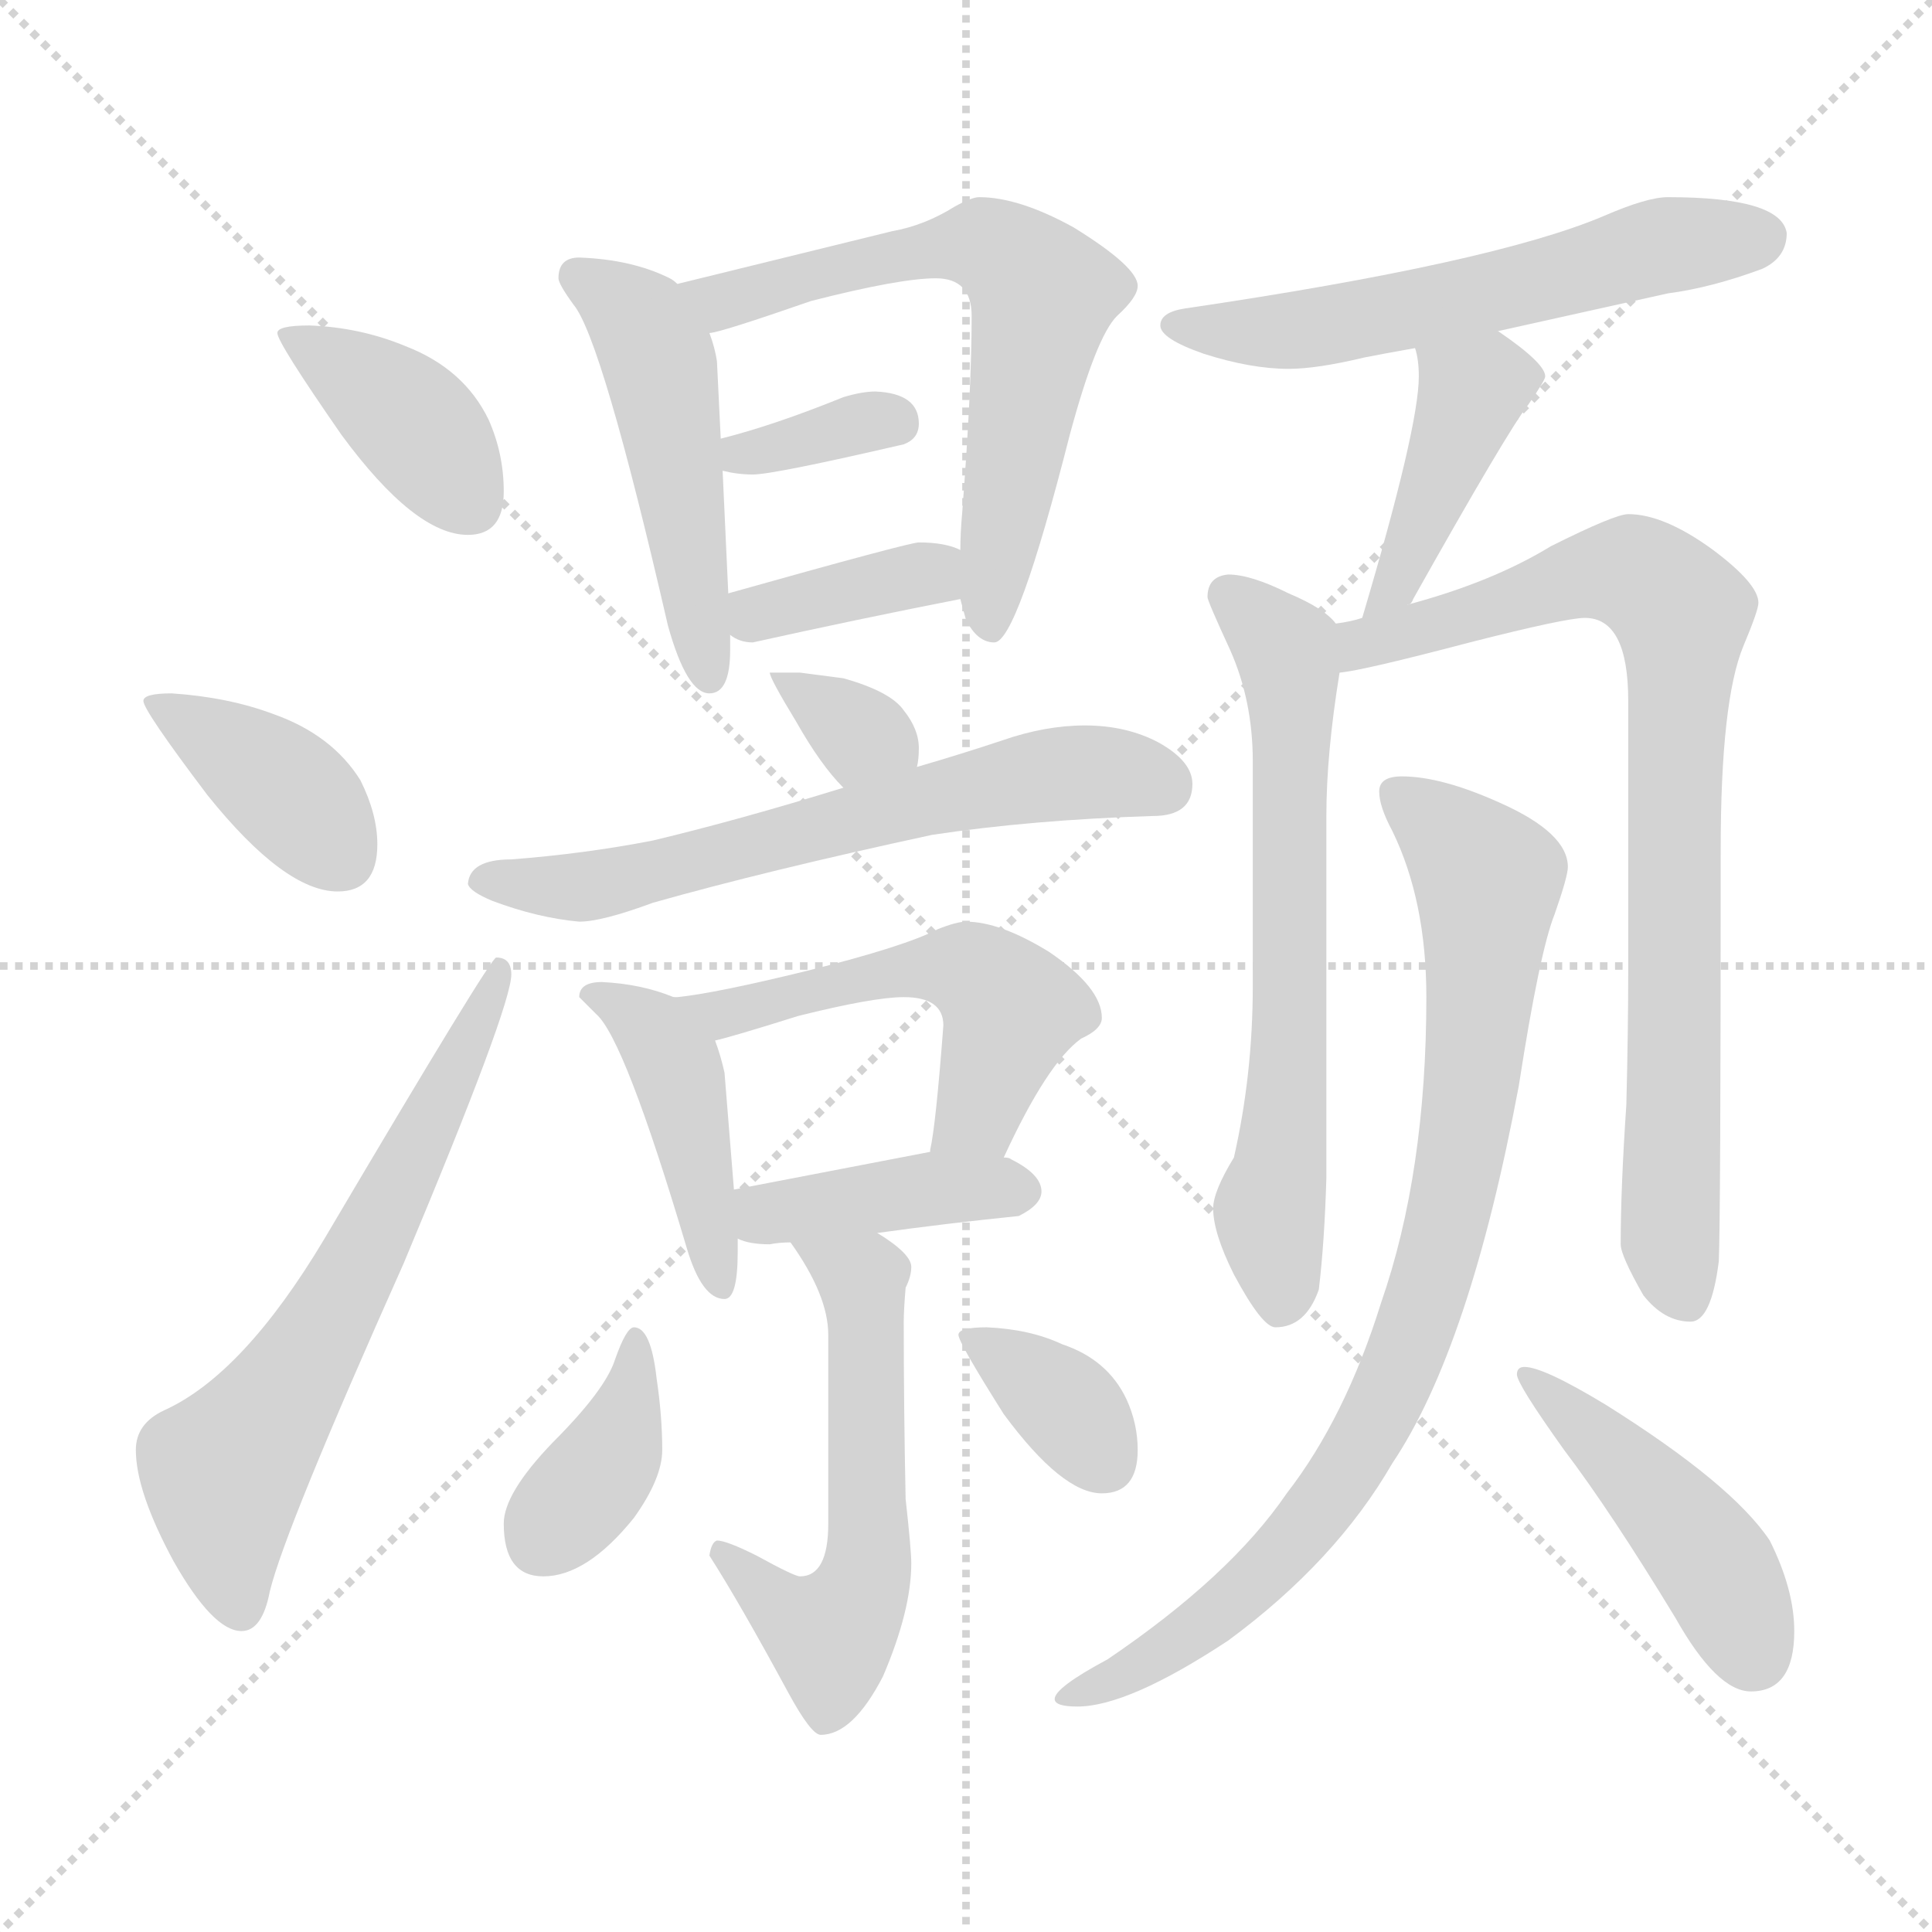 <svg xmlns="http://www.w3.org/2000/svg" version="1.1" viewBox="0 0 1024 1024">
  <g stroke="lightgray" stroke-dasharray="1,1" stroke-width="1" transform="scale(4, 4)">
    <line x1="0" y1="0" x2="256" y2="256" />
    <line x1="256" y1="0" x2="0" y2="256" />
    <line x1="128" y1="0" x2="128" y2="256" />
    <line x1="0" y1="128" x2="256" y2="128" />
  </g>
  <g transform="scale(1.0, -1.0) translate(0.0, -794.50)">
    <style type="text/css">
      
        @keyframes keyframes0 {
          from {
            stroke: blue;
            stroke-dashoffset: 389;
            stroke-width: 128;
          }
          56% {
            animation-timing-function: step-end;
            stroke: blue;
            stroke-dashoffset: 0;
            stroke-width: 128;
          }
          to {
            stroke: black;
            stroke-width: 1024;
          }
        }
        #make-me-a-hanzi-animation-0 {
          animation: keyframes0 0.567s both;
          animation-delay: 0s;
          animation-timing-function: linear;
        }
      
        @keyframes keyframes1 {
          from {
            stroke: blue;
            stroke-dashoffset: 385;
            stroke-width: 128;
          }
          56% {
            animation-timing-function: step-end;
            stroke: blue;
            stroke-dashoffset: 0;
            stroke-width: 128;
          }
          to {
            stroke: black;
            stroke-width: 1024;
          }
        }
        #make-me-a-hanzi-animation-1 {
          animation: keyframes1 0.563s both;
          animation-delay: 0.567s;
          animation-timing-function: linear;
        }
      
        @keyframes keyframes2 {
          from {
            stroke: blue;
            stroke-dashoffset: 635;
            stroke-width: 128;
          }
          67% {
            animation-timing-function: step-end;
            stroke: blue;
            stroke-dashoffset: 0;
            stroke-width: 128;
          }
          to {
            stroke: black;
            stroke-width: 1024;
          }
        }
        #make-me-a-hanzi-animation-2 {
          animation: keyframes2 0.767s both;
          animation-delay: 1.13s;
          animation-timing-function: linear;
        }
      
        @keyframes keyframes3 {
          from {
            stroke: blue;
            stroke-dashoffset: 489;
            stroke-width: 128;
          }
          61% {
            animation-timing-function: step-end;
            stroke: blue;
            stroke-dashoffset: 0;
            stroke-width: 128;
          }
          to {
            stroke: black;
            stroke-width: 1024;
          }
        }
        #make-me-a-hanzi-animation-3 {
          animation: keyframes3 0.648s both;
          animation-delay: 1.897s;
          animation-timing-function: linear;
        }
      
        @keyframes keyframes4 {
          from {
            stroke: blue;
            stroke-dashoffset: 633;
            stroke-width: 128;
          }
          67% {
            animation-timing-function: step-end;
            stroke: blue;
            stroke-dashoffset: 0;
            stroke-width: 128;
          }
          to {
            stroke: black;
            stroke-width: 1024;
          }
        }
        #make-me-a-hanzi-animation-4 {
          animation: keyframes4 0.765s both;
          animation-delay: 2.545s;
          animation-timing-function: linear;
        }
      
        @keyframes keyframes5 {
          from {
            stroke: blue;
            stroke-dashoffset: 345;
            stroke-width: 128;
          }
          53% {
            animation-timing-function: step-end;
            stroke: blue;
            stroke-dashoffset: 0;
            stroke-width: 128;
          }
          to {
            stroke: black;
            stroke-width: 1024;
          }
        }
        #make-me-a-hanzi-animation-5 {
          animation: keyframes5 0.531s both;
          animation-delay: 3.31s;
          animation-timing-function: linear;
        }
      
        @keyframes keyframes6 {
          from {
            stroke: blue;
            stroke-dashoffset: 367;
            stroke-width: 128;
          }
          54% {
            animation-timing-function: step-end;
            stroke: blue;
            stroke-dashoffset: 0;
            stroke-width: 128;
          }
          to {
            stroke: black;
            stroke-width: 1024;
          }
        }
        #make-me-a-hanzi-animation-6 {
          animation: keyframes6 0.549s both;
          animation-delay: 3.84s;
          animation-timing-function: linear;
        }
      
        @keyframes keyframes7 {
          from {
            stroke: blue;
            stroke-dashoffset: 333;
            stroke-width: 128;
          }
          52% {
            animation-timing-function: step-end;
            stroke: blue;
            stroke-dashoffset: 0;
            stroke-width: 128;
          }
          to {
            stroke: black;
            stroke-width: 1024;
          }
        }
        #make-me-a-hanzi-animation-7 {
          animation: keyframes7 0.521s both;
          animation-delay: 4.389s;
          animation-timing-function: linear;
        }
      
        @keyframes keyframes8 {
          from {
            stroke: blue;
            stroke-dashoffset: 621;
            stroke-width: 128;
          }
          67% {
            animation-timing-function: step-end;
            stroke: blue;
            stroke-dashoffset: 0;
            stroke-width: 128;
          }
          to {
            stroke: black;
            stroke-width: 1024;
          }
        }
        #make-me-a-hanzi-animation-8 {
          animation: keyframes8 0.755s both;
          animation-delay: 4.91s;
          animation-timing-function: linear;
        }
      
        @keyframes keyframes9 {
          from {
            stroke: blue;
            stroke-dashoffset: 432;
            stroke-width: 128;
          }
          58% {
            animation-timing-function: step-end;
            stroke: blue;
            stroke-dashoffset: 0;
            stroke-width: 128;
          }
          to {
            stroke: black;
            stroke-width: 1024;
          }
        }
        #make-me-a-hanzi-animation-9 {
          animation: keyframes9 0.602s both;
          animation-delay: 5.666s;
          animation-timing-function: linear;
        }
      
        @keyframes keyframes10 {
          from {
            stroke: blue;
            stroke-dashoffset: 525;
            stroke-width: 128;
          }
          63% {
            animation-timing-function: step-end;
            stroke: blue;
            stroke-dashoffset: 0;
            stroke-width: 128;
          }
          to {
            stroke: black;
            stroke-width: 1024;
          }
        }
        #make-me-a-hanzi-animation-10 {
          animation: keyframes10 0.677s both;
          animation-delay: 6.267s;
          animation-timing-function: linear;
        }
      
        @keyframes keyframes11 {
          from {
            stroke: blue;
            stroke-dashoffset: 404;
            stroke-width: 128;
          }
          57% {
            animation-timing-function: step-end;
            stroke: blue;
            stroke-dashoffset: 0;
            stroke-width: 128;
          }
          to {
            stroke: black;
            stroke-width: 1024;
          }
        }
        #make-me-a-hanzi-animation-11 {
          animation: keyframes11 0.579s both;
          animation-delay: 6.944s;
          animation-timing-function: linear;
        }
      
        @keyframes keyframes12 {
          from {
            stroke: blue;
            stroke-dashoffset: 557;
            stroke-width: 128;
          }
          64% {
            animation-timing-function: step-end;
            stroke: blue;
            stroke-dashoffset: 0;
            stroke-width: 128;
          }
          to {
            stroke: black;
            stroke-width: 1024;
          }
        }
        #make-me-a-hanzi-animation-12 {
          animation: keyframes12 0.703s both;
          animation-delay: 7.523s;
          animation-timing-function: linear;
        }
      
        @keyframes keyframes13 {
          from {
            stroke: blue;
            stroke-dashoffset: 379;
            stroke-width: 128;
          }
          55% {
            animation-timing-function: step-end;
            stroke: blue;
            stroke-dashoffset: 0;
            stroke-width: 128;
          }
          to {
            stroke: black;
            stroke-width: 1024;
          }
        }
        #make-me-a-hanzi-animation-13 {
          animation: keyframes13 0.558s both;
          animation-delay: 8.226s;
          animation-timing-function: linear;
        }
      
        @keyframes keyframes14 {
          from {
            stroke: blue;
            stroke-dashoffset: 352;
            stroke-width: 128;
          }
          53% {
            animation-timing-function: step-end;
            stroke: blue;
            stroke-dashoffset: 0;
            stroke-width: 128;
          }
          to {
            stroke: black;
            stroke-width: 1024;
          }
        }
        #make-me-a-hanzi-animation-14 {
          animation: keyframes14 0.536s both;
          animation-delay: 8.785s;
          animation-timing-function: linear;
        }
      
        @keyframes keyframes15 {
          from {
            stroke: blue;
            stroke-dashoffset: 572;
            stroke-width: 128;
          }
          65% {
            animation-timing-function: step-end;
            stroke: blue;
            stroke-dashoffset: 0;
            stroke-width: 128;
          }
          to {
            stroke: black;
            stroke-width: 1024;
          }
        }
        #make-me-a-hanzi-animation-15 {
          animation: keyframes15 0.715s both;
          animation-delay: 9.321s;
          animation-timing-function: linear;
        }
      
        @keyframes keyframes16 {
          from {
            stroke: blue;
            stroke-dashoffset: 416;
            stroke-width: 128;
          }
          58% {
            animation-timing-function: step-end;
            stroke: blue;
            stroke-dashoffset: 0;
            stroke-width: 128;
          }
          to {
            stroke: black;
            stroke-width: 1024;
          }
        }
        #make-me-a-hanzi-animation-16 {
          animation: keyframes16 0.589s both;
          animation-delay: 10.037s;
          animation-timing-function: linear;
        }
      
        @keyframes keyframes17 {
          from {
            stroke: blue;
            stroke-dashoffset: 646;
            stroke-width: 128;
          }
          68% {
            animation-timing-function: step-end;
            stroke: blue;
            stroke-dashoffset: 0;
            stroke-width: 128;
          }
          to {
            stroke: black;
            stroke-width: 1024;
          }
        }
        #make-me-a-hanzi-animation-17 {
          animation: keyframes17 0.776s both;
          animation-delay: 10.625s;
          animation-timing-function: linear;
        }
      
        @keyframes keyframes18 {
          from {
            stroke: blue;
            stroke-dashoffset: 816;
            stroke-width: 128;
          }
          73% {
            animation-timing-function: step-end;
            stroke: blue;
            stroke-dashoffset: 0;
            stroke-width: 128;
          }
          to {
            stroke: black;
            stroke-width: 1024;
          }
        }
        #make-me-a-hanzi-animation-18 {
          animation: keyframes18 0.914s both;
          animation-delay: 11.401s;
          animation-timing-function: linear;
        }
      
        @keyframes keyframes19 {
          from {
            stroke: blue;
            stroke-dashoffset: 841;
            stroke-width: 128;
          }
          73% {
            animation-timing-function: step-end;
            stroke: blue;
            stroke-dashoffset: 0;
            stroke-width: 128;
          }
          to {
            stroke: black;
            stroke-width: 1024;
          }
        }
        #make-me-a-hanzi-animation-19 {
          animation: keyframes19 0.934s both;
          animation-delay: 12.315s;
          animation-timing-function: linear;
        }
      
        @keyframes keyframes20 {
          from {
            stroke: blue;
            stroke-dashoffset: 447;
            stroke-width: 128;
          }
          59% {
            animation-timing-function: step-end;
            stroke: blue;
            stroke-dashoffset: 0;
            stroke-width: 128;
          }
          to {
            stroke: black;
            stroke-width: 1024;
          }
        }
        #make-me-a-hanzi-animation-20 {
          animation: keyframes20 0.614s both;
          animation-delay: 13.25s;
          animation-timing-function: linear;
        }
      
    </style>
    
      <path d="M 164 622 Q 147 622 147 618 Q 147 613 181 564 Q 220 511 248 511 Q 267 511 267 534 Q 267 554 259 572 Q 246 599 215 611 Q 191 621 164 622 Z" fill="lightgray" />
    
      <path d="M 91 427 Q 76 427 76 423 Q 76 418 110 373 Q 151 322 179 322 Q 200 322 200 347 Q 200 363 191 381 Q 176 405 145 416 Q 121 425 91 427 Z" fill="lightgray" />
    
      <path d="M 263 287 Q 260 287 172 138 Q 129 66 87 47 Q 72 40 72 26 Q 72 4 92 -33 Q 113 -70 128 -70 Q 139 -70 143 -49 Q 151 -16 214 125 Q 271 261 271 278 Q 271 287 263 287 Z" fill="lightgray" />
    
      <path d="M 307 658 Q 296 658 296 647 Q 296 644 304 633 Q 319 615 354 463 Q 364 427 376 427 Q 387 427 387 450 L 387 458 L 386 480 L 383 545 L 382 562 L 380 603 Q 379 610 376 618 L 359 644 Q 357 646 355 647 Q 335 657 307 658 Z" fill="lightgray" />
    
      <path d="M 509 477 Q 510 473 512 466 Q 518 454 527 454 Q 539 454 567 564 Q 581 616 592 627 Q 603 637 603 643 Q 603 653 569 674 Q 540 690 519 690 Q 515 690 506 685 Q 490 675 473 672 L 359 644 C 330 637 347 611 376 618 Q 381 618 430 635 Q 477 647 496 647 Q 515 647 515 627 Q 515 588 510 523 Q 509 512 509 503 L 509 477 Z" fill="lightgray" />
    
      <path d="M 383 545 Q 391 543 399 543 Q 410 543 479 559 Q 487 562 487 570 Q 487 586 464 587 Q 457 587 447 584 Q 410 569 382 562 C 353 555 354 551 383 545 Z" fill="lightgray" />
    
      <path d="M 387 458 Q 392 454 399 454 Q 453 466 509 477 C 538 483 537 492 509 503 Q 501 507 487 507 Q 482 507 386 480 C 362 473 362 473 387 458 Z" fill="lightgray" />
    
      <path d="M 424 438 L 408 438 Q 408 435 422 412 Q 435 389 447 377 C 468 355 481 359 486 388 Q 487 392 487 398 Q 487 408 479 418 Q 472 428 447 435 L 424 438 Z" fill="lightgray" />
    
      <path d="M 447 377 Q 392 360 346 349 Q 310 342 271 339 Q 249 339 248 326 Q 249 322 261 317 Q 285 308 307 306 Q 319 306 346 316 Q 406 333 494 352 Q 547 360 611 362 Q 632 362 632 379 Q 632 391 614 401 Q 597 410 575 410 Q 554 410 531 402 Q 510 395 486 388 L 447 377 Z" fill="lightgray" />
    
      <path d="M 319 274 Q 307 274 307 266 Q 308 265 316 257 Q 331 244 364 133 Q 372 106 384 106 Q 391 106 391 131 L 391 138 L 389 164 L 384 226 Q 382 235 379 243 C 373 260 373 260 357 266 Q 340 273 319 274 Z" fill="lightgray" />
    
      <path d="M 532 181 Q 555 231 573 244 Q 584 249 584 255 Q 584 271 556 290 Q 530 306 512 306 Q 507 306 497 302 Q 480 293 428 280 Q 379 268 359 266 L 357 266 C 327 263 350 235 379 243 Q 388 245 423 256 Q 463 266 479 266 Q 500 266 500 251 Q 496 198 493 185 L 493 184 C 488 154 519 154 532 181 Z" fill="lightgray" />
    
      <path d="M 391 138 Q 397 135 408 135 Q 413 136 419 136 L 465 141 Q 501 146 540 150 Q 552 156 552 163 Q 552 172 536 180 Q 535 181 532 181 L 493 184 Q 467 179 389 164 C 360 158 363 148 391 138 Z" fill="lightgray" />
    
      <path d="M 419 136 Q 439 108 439 87 L 439 -13 Q 439 -41 424 -41 Q 421 -41 401 -30 Q 385 -22 380 -22 Q 377 -23 376 -30 Q 392 -55 418 -103 Q 430 -125 435 -125 Q 452 -125 468 -94 Q 483 -59 483 -34 Q 483 -27 480 0 Q 479 48 479 94 Q 479 100 480 112 Q 483 118 483 123 Q 483 130 465 141 C 440 158 402 161 419 136 Z" fill="lightgray" />
    
      <path d="M 336 91 Q 332 91 326 74 Q 321 58 293 30 Q 267 3 267 -13 Q 267 -41 288 -41 Q 311 -41 336 -10 Q 351 11 351 26 Q 351 44 348 64 Q 345 91 336 91 Z" fill="lightgray" />
    
      <path d="M 523 91 Q 508 91 508 87 Q 508 83 532 45 Q 563 3 584 3 Q 603 3 603 26 Q 603 40 597 53 Q 587 74 563 82 Q 546 90 523 91 Z" fill="lightgray" />
    
      <path d="M 794 619 Q 830 627 884 639 Q 907 642 934 652 Q 947 658 947 671 Q 944 690 884 690 Q 873 690 850 680 Q 791 655 628 631 Q 615 629 615 622 Q 615 615 638 607 Q 663 599 683 599 Q 698 599 723 605 Q 733 607 750 610 L 794 619 Z" fill="lightgray" />
    
      <path d="M 750 610 Q 752 604 752 595 Q 752 568 722 467 C 713 438 726 452 746 474 Q 748 474 749 477 Q 799 566 810 580 Q 819 593 819 595 Q 819 602 794 619 C 769 636 743 639 750 610 Z" fill="lightgray" />
    
      <path d="M 708 464 Q 702 472 683 480 Q 663 490 651 490 Q 640 489 640 478 Q 640 476 652 450 Q 664 423 664 391 L 664 272 Q 664 225 654 181 Q 643 163 643 154 Q 643 141 654 119 Q 669 91 676 91 Q 692 91 699 111 Q 702 136 703 170 L 703 362 Q 703 395 710 438 C 713 460 713 460 708 464 Z" fill="lightgray" />
    
      <path d="M 722 467 Q 716 465 708 464 C 679 457 680 433 710 438 Q 722 439 779 454 Q 830 467 840 467 Q 863 467 863 423 L 863 281 Q 863 249 862 209 Q 859 165 859 135 Q 859 129 871 108 Q 882 94 896 94 Q 907 94 911 126 Q 912 149 912 344 Q 912 423 924 452 Q 932 471 932 475 Q 932 485 908 503 Q 882 522 863 522 Q 856 522 822 505 Q 791 486 746 474 L 722 467 Z" fill="lightgray" />
    
      <path d="M 743 383 Q 731 383 731 375 Q 731 367 738 354 Q 756 317 756 266 Q 756 173 732 104 Q 713 43 682 3 Q 652 -41 587 -85 Q 559 -100 559 -106 Q 559 -110 571 -110 Q 598 -110 651 -75 Q 708 -33 738 19 Q 779 80 805 219 Q 816 290 824 310 Q 831 330 831 335 Q 831 353 795 369 Q 764 383 743 383 Z" fill="lightgray" />
    
      <path d="M 808 70 Q 804 70 804 66 Q 804 61 829 26 Q 854 -7 888 -63 Q 910 -102 928 -102 Q 951 -102 951 -70 Q 951 -48 938 -22 Q 918 8 851 50 Q 818 70 808 70 Z" fill="lightgray" />
    
    
      <clipPath id="make-me-a-hanzi-clip-0">
        <path d="M 164 622 Q 147 622 147 618 Q 147 613 181 564 Q 220 511 248 511 Q 267 511 267 534 Q 267 554 259 572 Q 246 599 215 611 Q 191 621 164 622 Z" />
      </clipPath>
      <path clip-path="url(#make-me-a-hanzi-clip-0)" d="M 151 617 L 209 580 L 249 530" fill="none" id="make-me-a-hanzi-animation-0" stroke-dasharray="261 522" stroke-linecap="round" />
    
      <clipPath id="make-me-a-hanzi-clip-1">
        <path d="M 91 427 Q 76 427 76 423 Q 76 418 110 373 Q 151 322 179 322 Q 200 322 200 347 Q 200 363 191 381 Q 176 405 145 416 Q 121 425 91 427 Z" />
      </clipPath>
      <path clip-path="url(#make-me-a-hanzi-clip-1)" d="M 84 423 L 149 379 L 181 340" fill="none" id="make-me-a-hanzi-animation-1" stroke-dasharray="257 514" stroke-linecap="round" />
    
      <clipPath id="make-me-a-hanzi-clip-2">
        <path d="M 263 287 Q 260 287 172 138 Q 129 66 87 47 Q 72 40 72 26 Q 72 4 92 -33 Q 113 -70 128 -70 Q 139 -70 143 -49 Q 151 -16 214 125 Q 271 261 271 278 Q 271 287 263 287 Z" />
      </clipPath>
      <path clip-path="url(#make-me-a-hanzi-clip-2)" d="M 127 -58 L 119 14 L 190 122 L 267 282" fill="none" id="make-me-a-hanzi-animation-2" stroke-dasharray="507 1014" stroke-linecap="round" />
    
      <clipPath id="make-me-a-hanzi-clip-3">
        <path d="M 307 658 Q 296 658 296 647 Q 296 644 304 633 Q 319 615 354 463 Q 364 427 376 427 Q 387 427 387 450 L 387 458 L 386 480 L 383 545 L 382 562 L 380 603 Q 379 610 376 618 L 359 644 Q 357 646 355 647 Q 335 657 307 658 Z" />
      </clipPath>
      <path clip-path="url(#make-me-a-hanzi-clip-3)" d="M 306 648 L 334 629 L 349 603 L 376 436" fill="none" id="make-me-a-hanzi-animation-3" stroke-dasharray="361 722" stroke-linecap="round" />
    
      <clipPath id="make-me-a-hanzi-clip-4">
        <path d="M 509 477 Q 510 473 512 466 Q 518 454 527 454 Q 539 454 567 564 Q 581 616 592 627 Q 603 637 603 643 Q 603 653 569 674 Q 540 690 519 690 Q 515 690 506 685 Q 490 675 473 672 L 359 644 C 330 637 347 611 376 618 Q 381 618 430 635 Q 477 647 496 647 Q 515 647 515 627 Q 515 588 510 523 Q 509 512 509 503 L 509 477 Z" />
      </clipPath>
      <path clip-path="url(#make-me-a-hanzi-clip-4)" d="M 367 640 L 384 636 L 495 663 L 522 665 L 538 656 L 552 633 L 525 462" fill="none" id="make-me-a-hanzi-animation-4" stroke-dasharray="505 1010" stroke-linecap="round" />
    
      <clipPath id="make-me-a-hanzi-clip-5">
        <path d="M 383 545 Q 391 543 399 543 Q 410 543 479 559 Q 487 562 487 570 Q 487 586 464 587 Q 457 587 447 584 Q 410 569 382 562 C 353 555 354 551 383 545 Z" />
      </clipPath>
      <path clip-path="url(#make-me-a-hanzi-clip-5)" d="M 388 550 L 474 571" fill="none" id="make-me-a-hanzi-animation-5" stroke-dasharray="217 434" stroke-linecap="round" />
    
      <clipPath id="make-me-a-hanzi-clip-6">
        <path d="M 387 458 Q 392 454 399 454 Q 453 466 509 477 C 538 483 537 492 509 503 Q 501 507 487 507 Q 482 507 386 480 C 362 473 362 473 387 458 Z" />
      </clipPath>
      <path clip-path="url(#make-me-a-hanzi-clip-6)" d="M 396 464 L 502 497" fill="none" id="make-me-a-hanzi-animation-6" stroke-dasharray="239 478" stroke-linecap="round" />
    
      <clipPath id="make-me-a-hanzi-clip-7">
        <path d="M 424 438 L 408 438 Q 408 435 422 412 Q 435 389 447 377 C 468 355 481 359 486 388 Q 487 392 487 398 Q 487 408 479 418 Q 472 428 447 435 L 424 438 Z" />
      </clipPath>
      <path clip-path="url(#make-me-a-hanzi-clip-7)" d="M 412 435 L 477 394" fill="none" id="make-me-a-hanzi-animation-7" stroke-dasharray="205 410" stroke-linecap="round" />
    
      <clipPath id="make-me-a-hanzi-clip-8">
        <path d="M 447 377 Q 392 360 346 349 Q 310 342 271 339 Q 249 339 248 326 Q 249 322 261 317 Q 285 308 307 306 Q 319 306 346 316 Q 406 333 494 352 Q 547 360 611 362 Q 632 362 632 379 Q 632 391 614 401 Q 597 410 575 410 Q 554 410 531 402 Q 510 395 486 388 L 447 377 Z" />
      </clipPath>
      <path clip-path="url(#make-me-a-hanzi-clip-8)" d="M 258 326 L 333 328 L 545 382 L 580 386 L 615 379" fill="none" id="make-me-a-hanzi-animation-8" stroke-dasharray="493 986" stroke-linecap="round" />
    
      <clipPath id="make-me-a-hanzi-clip-9">
        <path d="M 319 274 Q 307 274 307 266 Q 308 265 316 257 Q 331 244 364 133 Q 372 106 384 106 Q 391 106 391 131 L 391 138 L 389 164 L 384 226 Q 382 235 379 243 C 373 260 373 260 357 266 Q 340 273 319 274 Z" />
      </clipPath>
      <path clip-path="url(#make-me-a-hanzi-clip-9)" d="M 316 266 L 336 257 L 357 233 L 382 113" fill="none" id="make-me-a-hanzi-animation-9" stroke-dasharray="304 608" stroke-linecap="round" />
    
      <clipPath id="make-me-a-hanzi-clip-10">
        <path d="M 532 181 Q 555 231 573 244 Q 584 249 584 255 Q 584 271 556 290 Q 530 306 512 306 Q 507 306 497 302 Q 480 293 428 280 Q 379 268 359 266 L 357 266 C 327 263 350 235 379 243 Q 388 245 423 256 Q 463 266 479 266 Q 500 266 500 251 Q 496 198 493 185 L 493 184 C 488 154 519 154 532 181 Z" />
      </clipPath>
      <path clip-path="url(#make-me-a-hanzi-clip-10)" d="M 364 261 L 381 256 L 440 274 L 515 280 L 536 259 L 519 205 L 500 185" fill="none" id="make-me-a-hanzi-animation-10" stroke-dasharray="397 794" stroke-linecap="round" />
    
      <clipPath id="make-me-a-hanzi-clip-11">
        <path d="M 391 138 Q 397 135 408 135 Q 413 136 419 136 L 465 141 Q 501 146 540 150 Q 552 156 552 163 Q 552 172 536 180 Q 535 181 532 181 L 493 184 Q 467 179 389 164 C 360 158 363 148 391 138 Z" />
      </clipPath>
      <path clip-path="url(#make-me-a-hanzi-clip-11)" d="M 397 145 L 407 152 L 498 165 L 542 164" fill="none" id="make-me-a-hanzi-animation-11" stroke-dasharray="276 552" stroke-linecap="round" />
    
      <clipPath id="make-me-a-hanzi-clip-12">
        <path d="M 419 136 Q 439 108 439 87 L 439 -13 Q 439 -41 424 -41 Q 421 -41 401 -30 Q 385 -22 380 -22 Q 377 -23 376 -30 Q 392 -55 418 -103 Q 430 -125 435 -125 Q 452 -125 468 -94 Q 483 -59 483 -34 Q 483 -27 480 0 Q 479 48 479 94 Q 479 100 480 112 Q 483 118 483 123 Q 483 130 465 141 C 440 158 402 161 419 136 Z" />
      </clipPath>
      <path clip-path="url(#make-me-a-hanzi-clip-12)" d="M 427 132 L 457 117 L 461 -10 L 456 -50 L 440 -72 L 428 -68 L 383 -28" fill="none" id="make-me-a-hanzi-animation-12" stroke-dasharray="429 858" stroke-linecap="round" />
    
      <clipPath id="make-me-a-hanzi-clip-13">
        <path d="M 336 91 Q 332 91 326 74 Q 321 58 293 30 Q 267 3 267 -13 Q 267 -41 288 -41 Q 311 -41 336 -10 Q 351 11 351 26 Q 351 44 348 64 Q 345 91 336 91 Z" />
      </clipPath>
      <path clip-path="url(#make-me-a-hanzi-clip-13)" d="M 337 85 L 339 73 L 325 25 L 287 -23" fill="none" id="make-me-a-hanzi-animation-13" stroke-dasharray="251 502" stroke-linecap="round" />
    
      <clipPath id="make-me-a-hanzi-clip-14">
        <path d="M 523 91 Q 508 91 508 87 Q 508 83 532 45 Q 563 3 584 3 Q 603 3 603 26 Q 603 40 597 53 Q 587 74 563 82 Q 546 90 523 91 Z" />
      </clipPath>
      <path clip-path="url(#make-me-a-hanzi-clip-14)" d="M 516 88 L 565 49 L 585 22" fill="none" id="make-me-a-hanzi-animation-14" stroke-dasharray="224 448" stroke-linecap="round" />
    
      <clipPath id="make-me-a-hanzi-clip-15">
        <path d="M 794 619 Q 830 627 884 639 Q 907 642 934 652 Q 947 658 947 671 Q 944 690 884 690 Q 873 690 850 680 Q 791 655 628 631 Q 615 629 615 622 Q 615 615 638 607 Q 663 599 683 599 Q 698 599 723 605 Q 733 607 750 610 L 794 619 Z" />
      </clipPath>
      <path clip-path="url(#make-me-a-hanzi-clip-15)" d="M 624 623 L 650 618 L 698 621 L 883 665 L 934 669" fill="none" id="make-me-a-hanzi-animation-15" stroke-dasharray="444 888" stroke-linecap="round" />
    
      <clipPath id="make-me-a-hanzi-clip-16">
        <path d="M 750 610 Q 752 604 752 595 Q 752 568 722 467 C 713 438 726 452 746 474 Q 748 474 749 477 Q 799 566 810 580 Q 819 593 819 595 Q 819 602 794 619 C 769 636 743 639 750 610 Z" />
      </clipPath>
      <path clip-path="url(#make-me-a-hanzi-clip-16)" d="M 812 595 L 780 587 L 745 493 L 737 481 L 725 478" fill="none" id="make-me-a-hanzi-animation-16" stroke-dasharray="288 576" stroke-linecap="round" />
    
      <clipPath id="make-me-a-hanzi-clip-17">
        <path d="M 708 464 Q 702 472 683 480 Q 663 490 651 490 Q 640 489 640 478 Q 640 476 652 450 Q 664 423 664 391 L 664 272 Q 664 225 654 181 Q 643 163 643 154 Q 643 141 654 119 Q 669 91 676 91 Q 692 91 699 111 Q 702 136 703 170 L 703 362 Q 703 395 710 438 C 713 460 713 460 708 464 Z" />
      </clipPath>
      <path clip-path="url(#make-me-a-hanzi-clip-17)" d="M 651 479 L 681 450 L 684 433 L 683 222 L 673 153 L 679 103" fill="none" id="make-me-a-hanzi-animation-17" stroke-dasharray="518 1036" stroke-linecap="round" />
    
      <clipPath id="make-me-a-hanzi-clip-18">
        <path d="M 722 467 Q 716 465 708 464 C 679 457 680 433 710 438 Q 722 439 779 454 Q 830 467 840 467 Q 863 467 863 423 L 863 281 Q 863 249 862 209 Q 859 165 859 135 Q 859 129 871 108 Q 882 94 896 94 Q 907 94 911 126 Q 912 149 912 344 Q 912 423 924 452 Q 932 471 932 475 Q 932 485 908 503 Q 882 522 863 522 Q 856 522 822 505 Q 791 486 746 474 L 722 467 Z" />
      </clipPath>
      <path clip-path="url(#make-me-a-hanzi-clip-18)" d="M 712 445 L 722 454 L 766 463 L 841 491 L 869 490 L 892 470 L 885 138 L 893 108" fill="none" id="make-me-a-hanzi-animation-18" stroke-dasharray="688 1376" stroke-linecap="round" />
    
      <clipPath id="make-me-a-hanzi-clip-19">
        <path d="M 743 383 Q 731 383 731 375 Q 731 367 738 354 Q 756 317 756 266 Q 756 173 732 104 Q 713 43 682 3 Q 652 -41 587 -85 Q 559 -100 559 -106 Q 559 -110 571 -110 Q 598 -110 651 -75 Q 708 -33 738 19 Q 779 80 805 219 Q 816 290 824 310 Q 831 330 831 335 Q 831 353 795 369 Q 764 383 743 383 Z" />
      </clipPath>
      <path clip-path="url(#make-me-a-hanzi-clip-19)" d="M 742 372 L 789 328 L 777 195 L 749 86 L 712 12 L 680 -29 L 636 -69 L 565 -107" fill="none" id="make-me-a-hanzi-animation-19" stroke-dasharray="713 1426" stroke-linecap="round" />
    
      <clipPath id="make-me-a-hanzi-clip-20">
        <path d="M 808 70 Q 804 70 804 66 Q 804 61 829 26 Q 854 -7 888 -63 Q 910 -102 928 -102 Q 951 -102 951 -70 Q 951 -48 938 -22 Q 918 8 851 50 Q 818 70 808 70 Z" />
      </clipPath>
      <path clip-path="url(#make-me-a-hanzi-clip-20)" d="M 810 64 L 893 -15 L 912 -41 L 929 -82" fill="none" id="make-me-a-hanzi-animation-20" stroke-dasharray="319 638" stroke-linecap="round" />
    
  </g>
</svg>